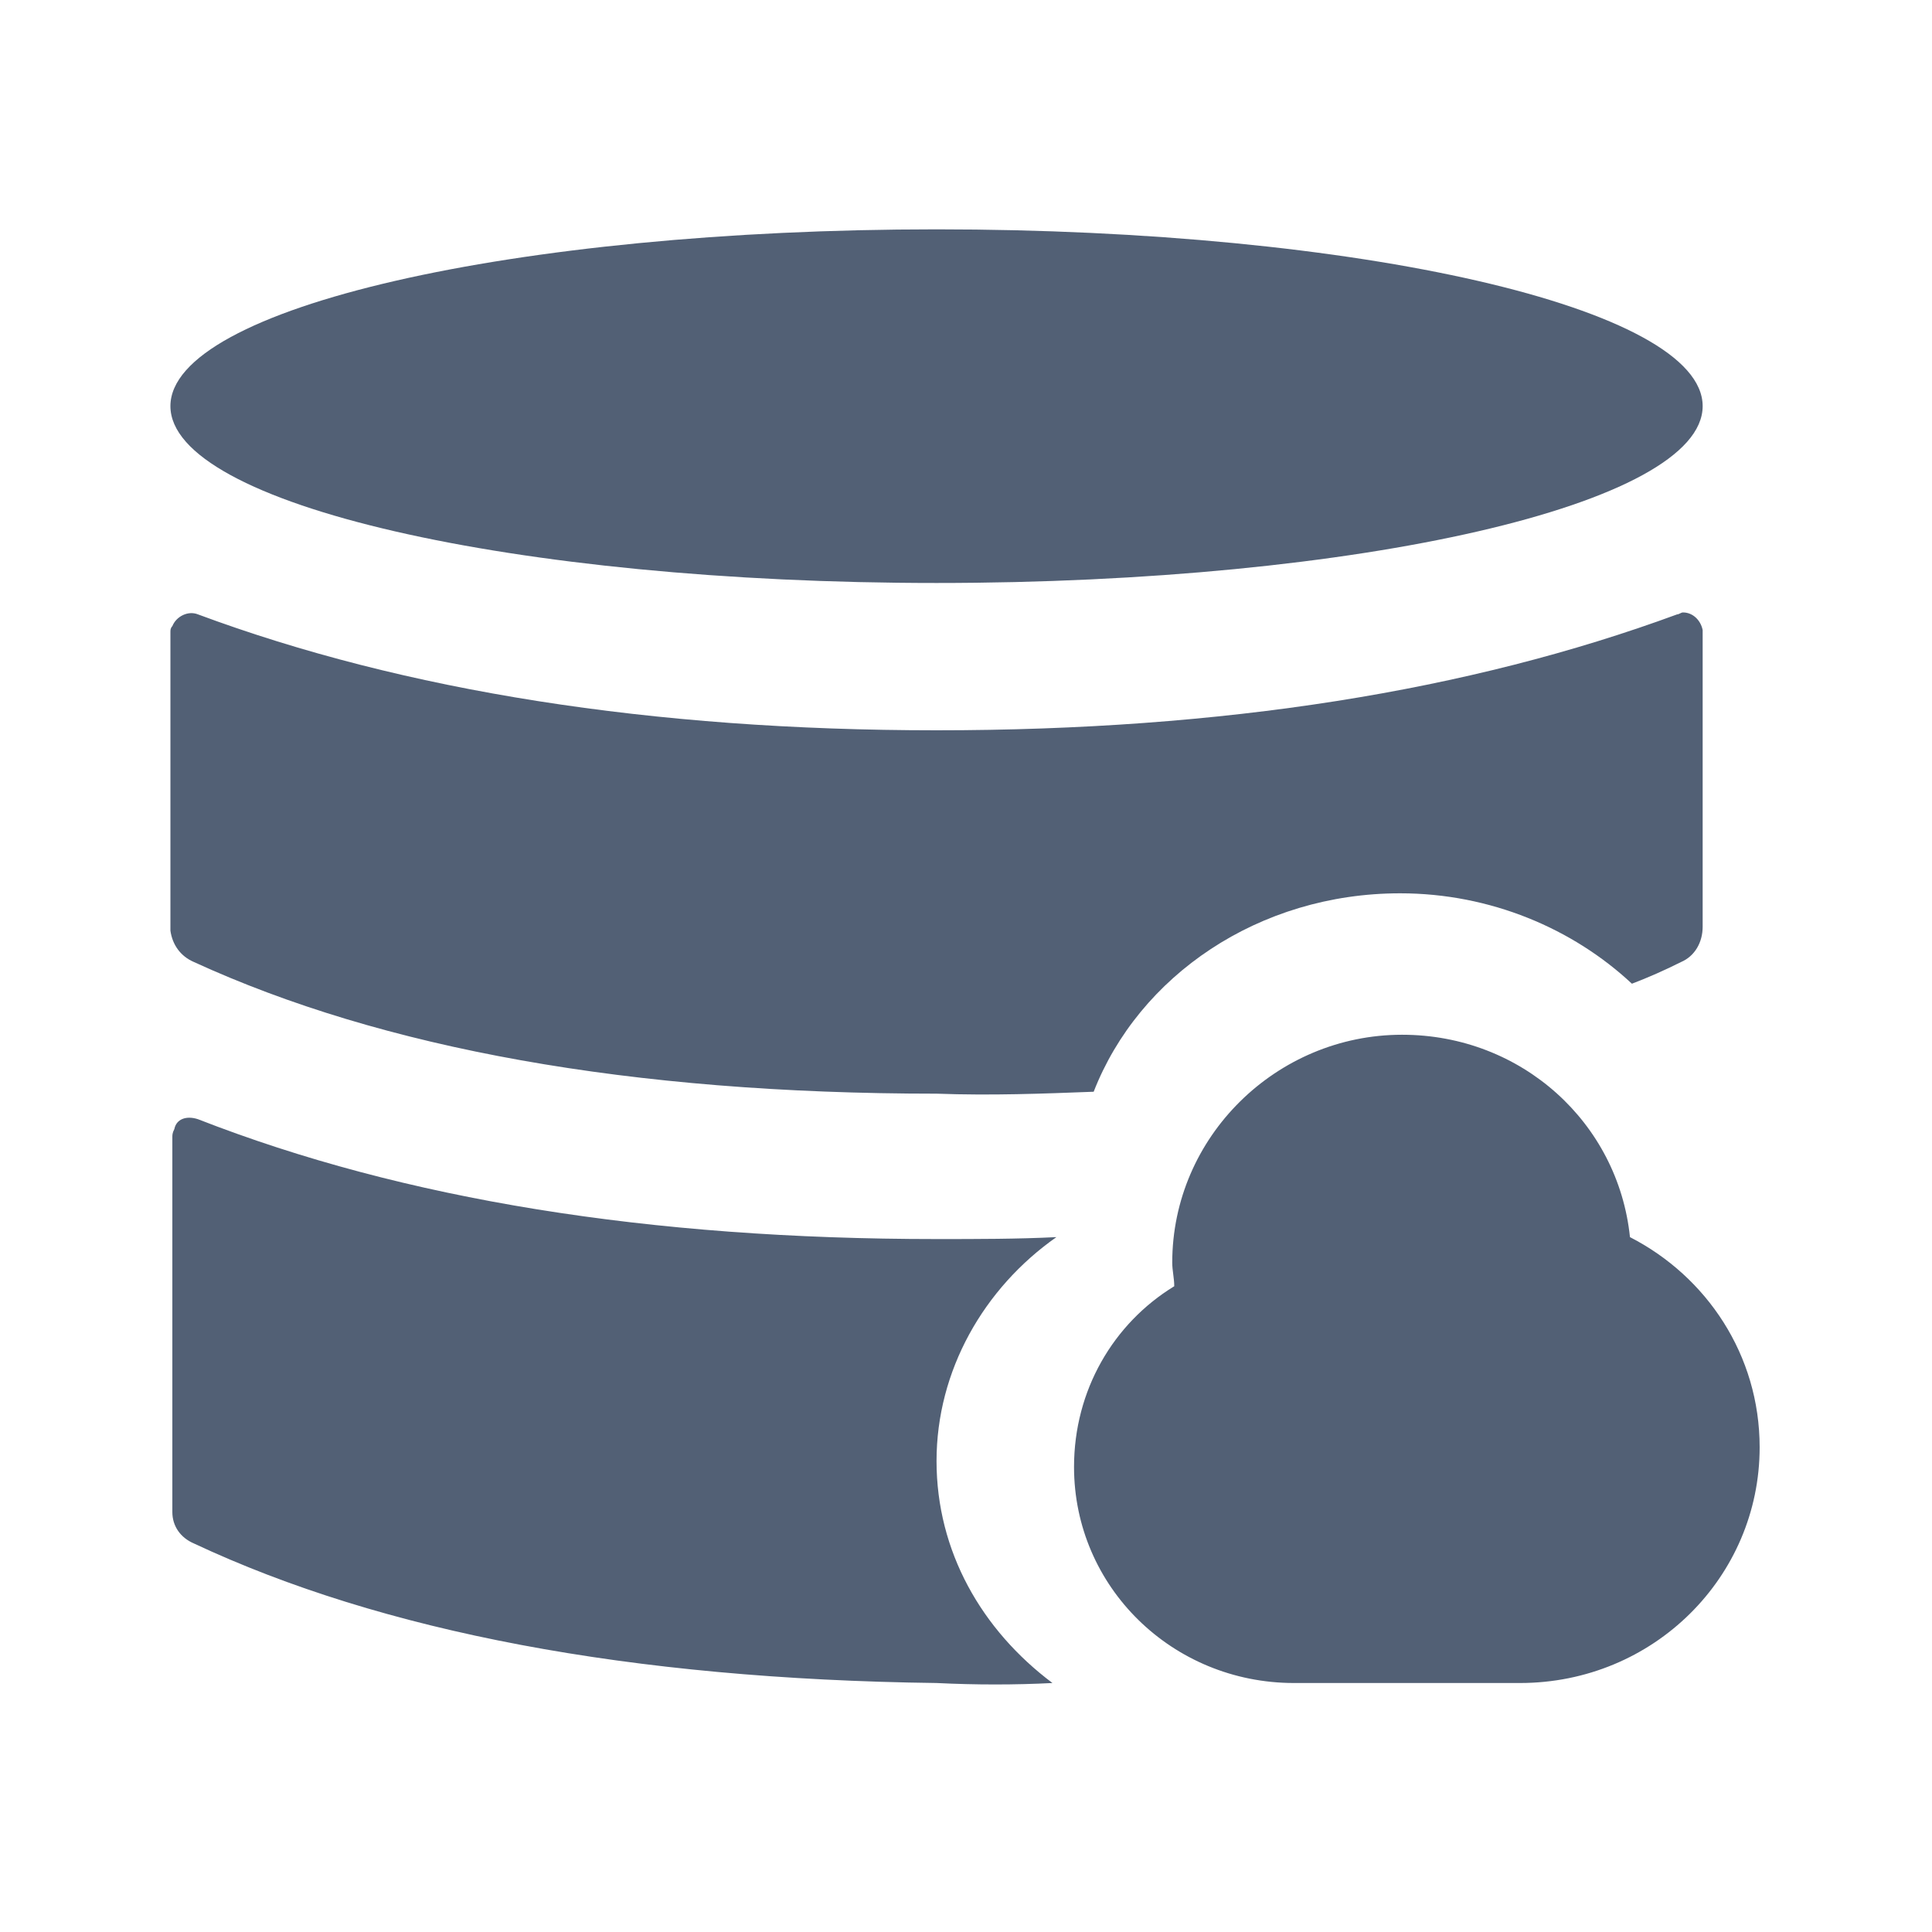 <svg xmlns="http://www.w3.org/2000/svg" width="24" height="24" viewBox="0 0 24 24">
  <path fill="#526075" fill-rule="evenodd" d="M11.634,2.849 C16.88,2.849 21.151,3.825 21.151,5.045 C21.151,6.265 16.88,7.242 11.634,7.242 C6.387,7.242 2.117,6.265 2.117,5.045 C2.117,3.825 6.387,2.849 11.634,2.849 Z M20.907,7.608 C21.029,7.608 21.127,7.705 21.151,7.827 L21.151,7.852 L21.151,11.512 C21.151,11.707 21.053,11.878 20.882,11.951 C20.687,12.049 20.468,12.146 20.272,12.22 C19.54,11.536 18.515,11.097 17.393,11.097 C15.636,11.097 14.147,12.122 13.586,13.562 C12.952,13.586 12.317,13.611 11.634,13.586 C7.827,13.586 4.752,13.025 2.41,11.951 C2.239,11.878 2.141,11.732 2.117,11.561 L2.117,11.512 L2.117,7.852 C2.117,7.827 2.117,7.803 2.141,7.778 C2.19,7.656 2.337,7.583 2.459,7.632 C5.021,8.584 8.096,9.072 11.634,9.072 C15.197,9.072 18.247,8.584 20.834,7.632 C20.858,7.632 20.882,7.608 20.907,7.608 Z M17.417,12.854 C18.906,12.854 20.102,13.952 20.248,15.368 C21.2,15.856 21.859,16.832 21.859,17.979 C21.859,19.589 20.541,20.907 18.881,20.907 L16.075,20.907 C14.562,20.907 13.342,19.711 13.342,18.223 C13.342,17.271 13.83,16.441 14.587,15.978 C14.587,15.88 14.562,15.782 14.562,15.685 C14.562,14.123 15.856,12.854 17.417,12.854 Z M2.459,13.903 C5.021,14.904 8.071,15.392 11.634,15.392 C12.146,15.392 12.634,15.392 13.123,15.368 C12.22,16.002 11.634,17.027 11.634,18.149 C11.634,19.272 12.195,20.248 13.074,20.907 C12.61,20.931 12.122,20.931 11.634,20.907 C7.827,20.858 4.752,20.272 2.41,19.174 C2.239,19.101 2.141,18.955 2.141,18.784 L2.141,18.735 L2.141,14.123 C2.141,14.099 2.141,14.074 2.166,14.025 C2.19,13.903 2.312,13.855 2.459,13.903 Z"/>
</svg>
